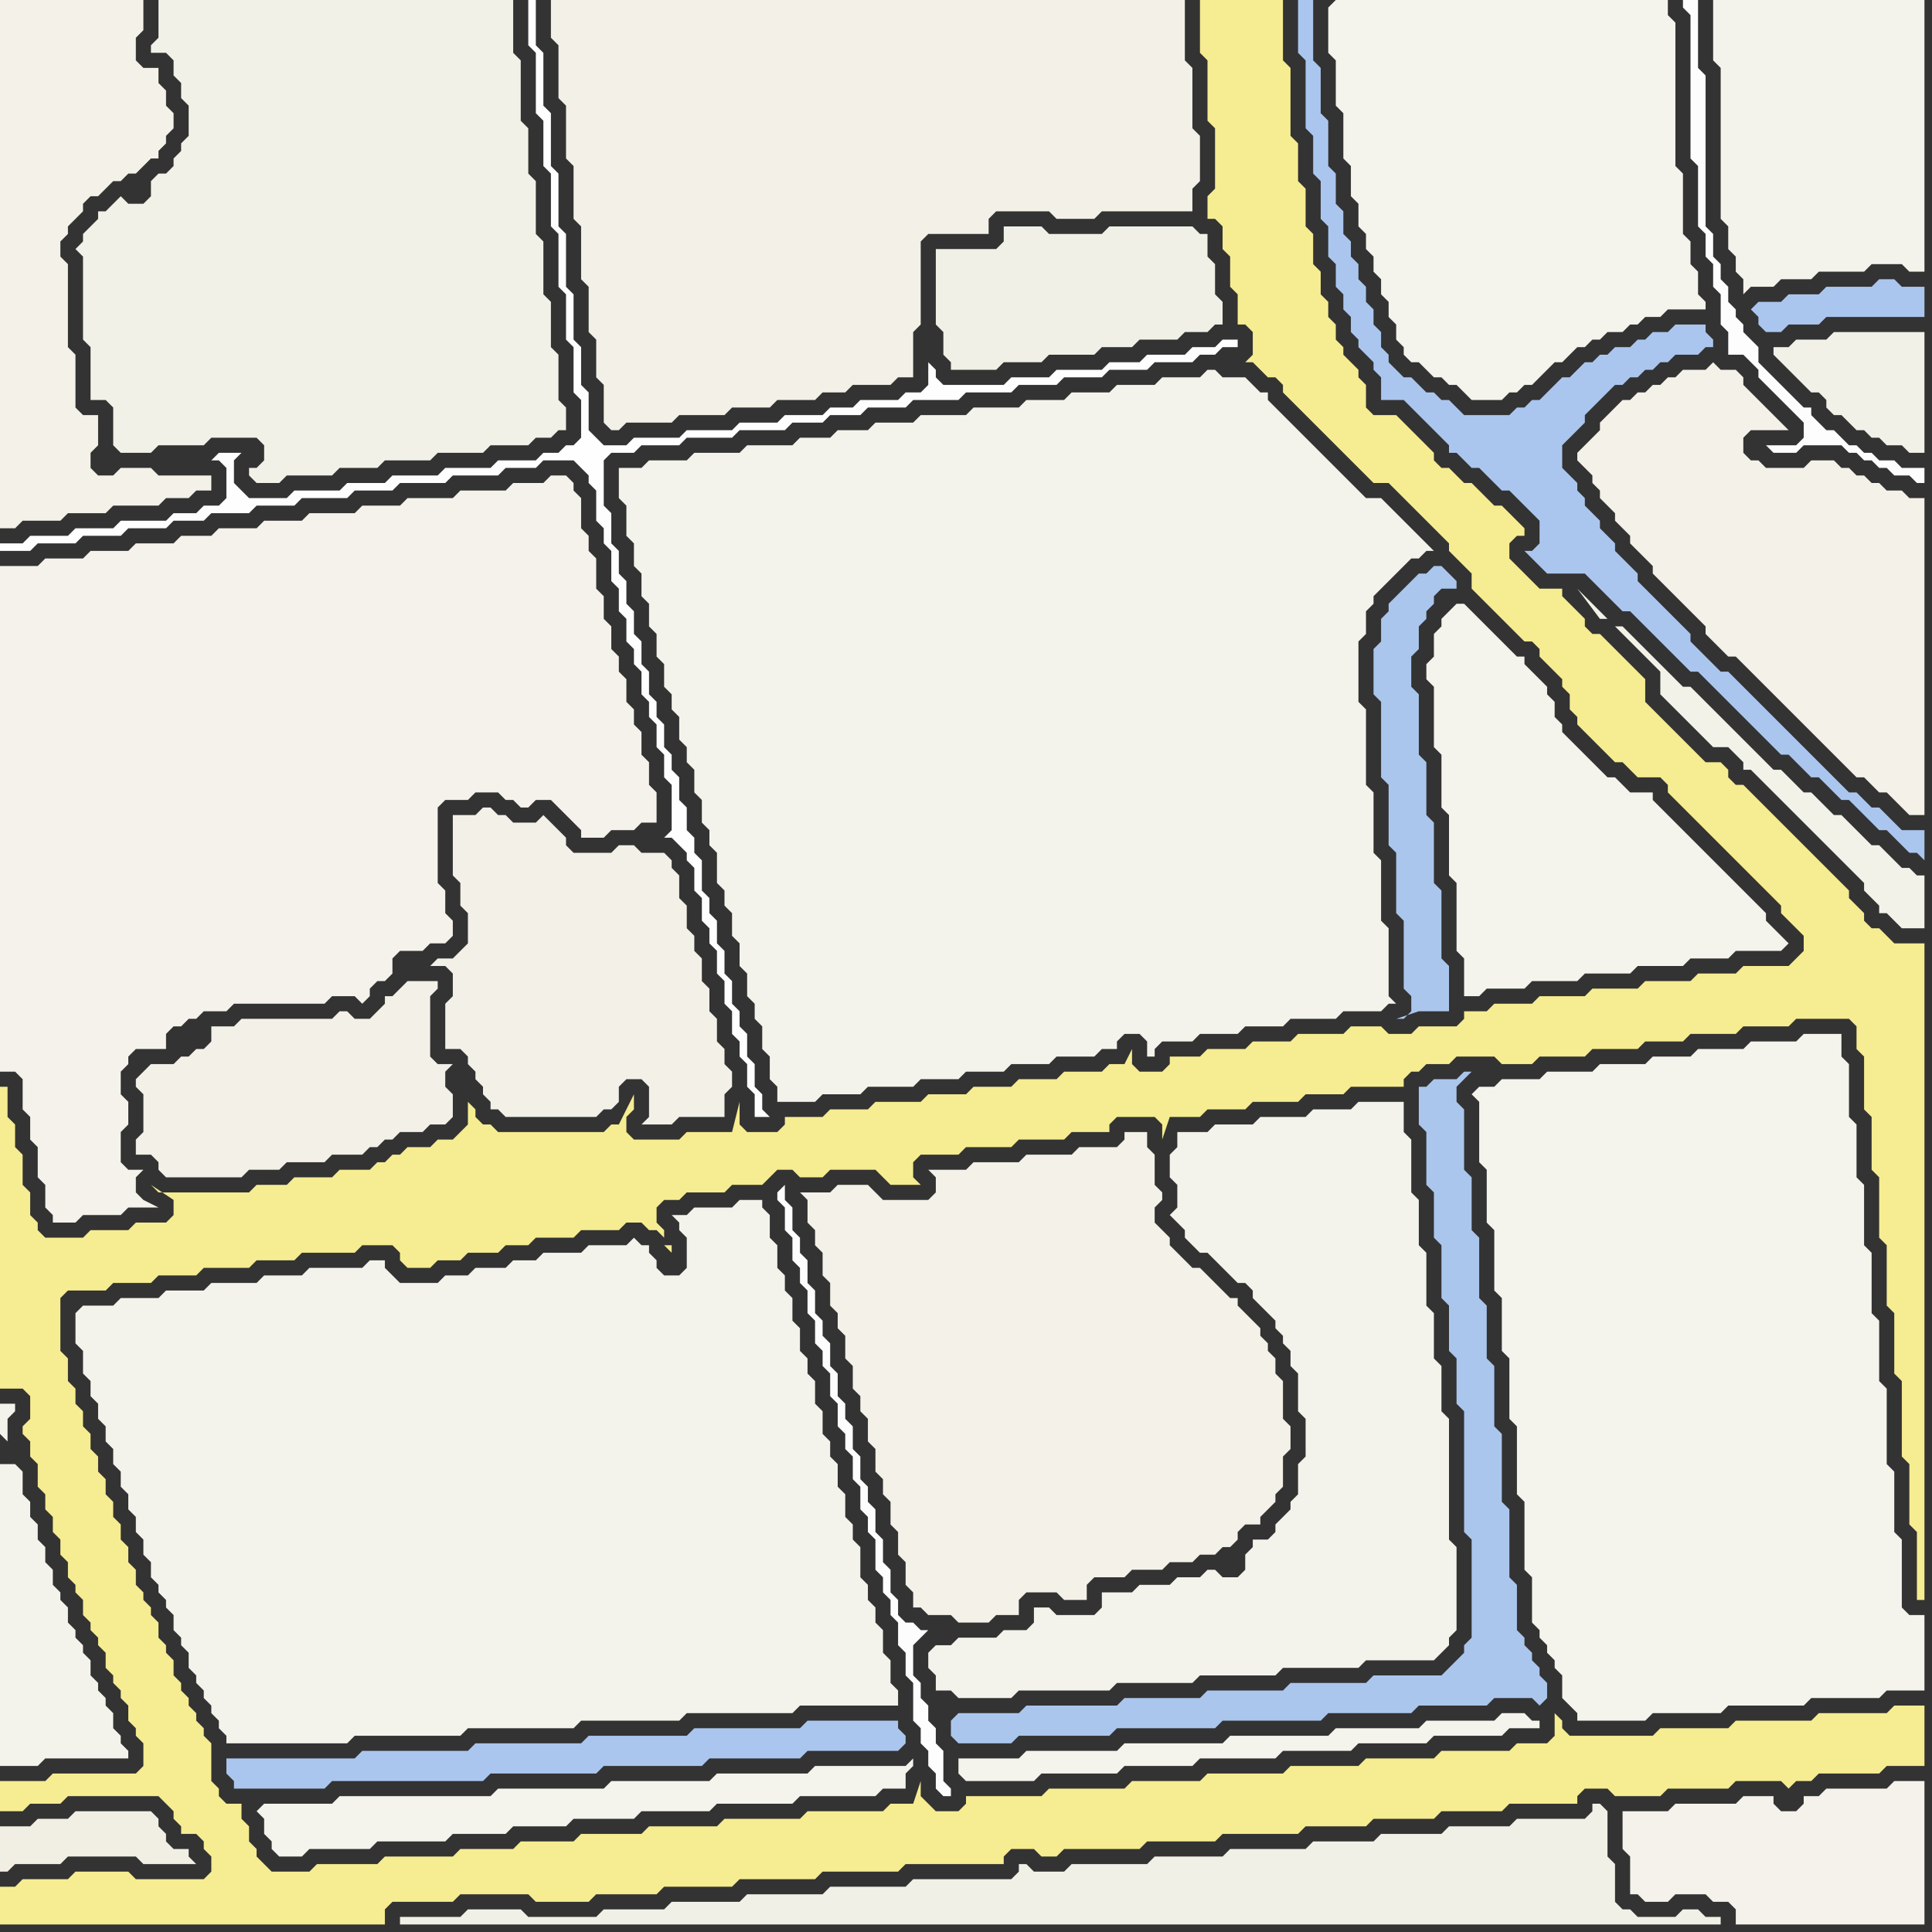 <svg width="256" height="256" xmlns="http://www.w3.org/2000/svg"><rect width="100%" height="100%" fill="#333333" stroke="none"/><script> 
var tempColor;
function hoverPath(evt){
obj = evt.target;
tempColor = obj.getAttribute("fill");
obj.setAttribute("fill","red");
//alert(tempColor);
//obj.setAttribute("stroke","red");}
function recoverPath(evt){
obj = evt.target;
obj.setAttribute("fill", tempColor);
//obj.setAttribute("stroke", tempColor);
}</script><path onmouseover="hoverPath(evt)" onmouseout="recoverPath(evt)" fill="rgb(254,254,254)" d="M  1,72l -1,0 0,1 4,0 1,-1 5,0 1,-1 5,0 1,-1 5,0 1,-1 4,0 1,-1 5,0 1,-1 5,0 1,-1 6,0 1,-1 5,0 1,-1 6,0 1,-1 6,0 1,-1 4,0 1,-1 4,0 1,1 1,1 0,1 1,1 0,4 1,1 0,2 1,1 0,4 1,1 0,3 1,1 0,3 1,1 0,2 1,1 0,3 1,1 0,2 1,1 0,3 1,1 0,3 1,1 0,6 -1,1 1,0 1,1 1,1 0,1 1,1 0,3 1,1 0,3 1,1 0,2 1,1 0,3 1,1 0,3 1,1 0,3 1,1 0,2 1,1 0,3 1,1 0,3 2,0 -1,-1 0,-2 -1,-1 0,-3 -1,-1 0,-3 -1,-1 0,-2 -1,-1 0,-3 -1,-1 0,-3 -1,-1 0,-3 -1,-1 0,-2 -1,-1 0,-4 -1,-1 0,-2 -1,-1 0,-3 -1,-1 0,-3 -1,-1 0,-2 -1,-1 0,-3 -1,-1 0,-2 -1,-1 0,-3 -1,-1 0,-3 -1,-1 0,-3 -1,-1 0,-3 -1,-1 0,-3 -1,-1 0,-4 -1,-1 0,-6 1,-1 3,0 1,-1 5,0 1,-1 6,0 1,-1 6,0 1,-1 4,0 1,-1 4,0 1,-1 5,0 1,-1 6,0 1,-1 6,0 1,-1 5,0 1,-1 5,0 1,-1 5,0 1,-1 5,0 1,-1 2,0 1,-1 2,0 0,-1 -2,0 -1,1 -3,0 -1,1 -5,0 -1,1 -4,0 -1,1 -6,0 -1,1 -5,0 -1,1 -8,0 -1,-1 0,-1 -1,-1 0,3 -1,1 -2,0 -1,1 -5,0 -1,1 -3,0 -1,1 -5,0 -1,1 -5,0 -1,1 -6,0 -1,1 -6,0 -1,1 -3,0 -1,-1 -1,-1 0,-5 -1,-1 0,-5 -1,-1 0,-6 -1,-1 0,-7 -1,-1 0,-7 -1,-1 0,-7 -1,-1 0,-7 -1,-1 0,-6 -1,0 0,6 1,1 0,8 1,1 0,6 1,1 0,7 1,1 0,7 1,1 0,6 1,1 0,6 1,1 0,5 -1,1 -1,0 -1,1 -2,0 -1,1 -5,0 -1,1 -6,0 -1,1 -6,0 -1,1 -5,0 -1,1 -6,0 -1,1 -5,0 -1,-1 -1,-1 0,-3 1,-1 -3,0 -1,1 1,0 1,1 0,4 -1,1 -2,0 -1,1 -3,0 -1,1 -6,0 -1,1 -5,0 -1,1 -5,0 -1,1Z"/>
<path onmouseover="hoverPath(evt)" onmouseout="recoverPath(evt)" fill="rgb(244,243,236)" d="M  34,240l 0,0 1,1 0,2 1,1 0,1 1,1 3,0 1,-1 8,0 1,-1 9,0 1,-1 7,0 1,-1 7,0 1,-1 8,0 1,-1 9,0 1,-1 10,0 1,-1 10,0 1,-1 3,0 0,-2 1,-1 0,-1 -1,1 -12,0 -1,1 -12,0 -1,1 -13,0 -1,1 -14,0 -1,1 -20,0 -1,1 -9,0 -1,1Z"/>
<path onmouseover="hoverPath(evt)" onmouseout="recoverPath(evt)" fill="rgb(244,243,235)" d="M  82,64l 0,2 1,1 0,4 1,1 0,3 1,1 0,3 1,1 0,3 1,1 0,3 1,1 0,3 1,1 0,2 1,1 0,3 1,1 0,2 1,1 0,3 1,1 0,3 1,1 0,2 1,1 0,4 1,1 0,2 1,1 0,3 1,1 0,3 1,1 0,3 1,1 0,2 1,1 0,3 1,1 0,3 1,1 0,2 5,0 1,-1 5,0 1,-1 6,0 1,-1 5,0 1,-1 5,0 1,-1 5,0 1,-1 5,0 1,-1 2,0 0,-1 1,-1 2,0 1,1 0,2 1,0 0,-1 1,-1 4,0 1,-1 5,0 1,-1 5,0 1,-1 6,0 1,-1 5,0 1,-1 1,0 -1,-1 0,-9 -1,-1 0,-8 -1,-1 0,-8 -1,-1 0,-10 -1,-1 0,-8 1,-1 0,-3 1,-1 0,-1 1,-1 1,-1 1,-1 1,-1 1,-1 1,0 1,-1 1,0 -1,-1 0,0 -1,-1 -1,-1 -1,-1 -1,-1 -1,-1 -1,-1 -2,0 -1,-1 -1,-1 -1,-1 -1,-1 -1,-1 -1,-1 -1,-1 -1,-1 -3,-3 -1,-1 -1,-1 0,-1 -1,0 -1,-1 -1,-1 -3,0 -1,-1 -1,0 -1,1 -5,0 -1,1 -5,0 -1,1 -5,0 -1,1 -5,0 -1,1 -6,0 -1,1 -6,0 -1,1 -5,0 -1,1 -4,0 -1,1 -4,0 -1,1 -6,0 -1,1 -6,0 -1,1 -5,0 -1,1 -3,0Z"/>
<path onmouseover="hoverPath(evt)" onmouseout="recoverPath(evt)" fill="rgb(241,240,231)" d="M  141,248l -4,0 -1,-1 -1,0 0,1 -1,1 -13,0 -1,1 -10,0 -1,1 -10,0 -1,1 -9,0 -1,1 -8,0 -1,1 -9,0 -1,-1 -7,0 -1,1 -8,0 0,1 175,0 0,-1 -2,0 -1,-1 -2,0 -1,1 -5,0 -1,-1 -1,0 -1,-1 0,-5 -1,-1 0,-6 -1,-1 -1,0 0,1 -1,1 -9,0 -1,1 -8,0 -1,1 -8,0 -1,1 -8,0 -1,1 -10,0 -1,1 -9,0 -1,1 -10,0 -1,1Z"/>
<path onmouseover="hoverPath(evt)" onmouseout="recoverPath(evt)" fill="rgb(244,243,236)" d="M  196,144l 0,0 -1,1 1,1 0,8 1,1 0,7 1,1 0,8 1,1 0,7 1,1 0,8 1,1 0,9 1,1 0,9 1,1 0,6 1,1 0,1 1,1 0,1 1,1 0,1 1,1 0,3 1,1 1,1 0,1 9,0 1,-1 9,0 1,-1 10,0 1,-1 9,0 1,-1 5,0 0,-10 -2,0 -1,-1 0,-9 -1,-1 0,-8 -1,-1 0,-10 -1,-1 0,-8 -1,-1 0,-8 -1,-1 0,-8 -1,-1 0,-7 -1,-1 0,-7 -1,-1 0,-3 -5,0 -1,1 -6,0 -1,1 -6,0 -1,1 -5,0 -1,1 -6,0 -1,1 -6,0 -1,1 -5,0 -1,1Z"/>
<path onmouseover="hoverPath(evt)" onmouseout="recoverPath(evt)" fill="rgb(244,243,236)" d="M  176,1l 0,6 1,1 0,6 1,1 0,6 1,1 0,4 1,1 0,3 1,1 0,2 1,1 0,2 1,1 0,2 1,1 0,2 1,1 0,2 1,1 0,1 1,1 1,0 1,1 1,1 1,0 1,1 1,0 1,1 1,1 4,0 1,-1 1,0 1,-1 1,0 1,-1 1,-1 1,-1 1,0 1,-1 1,-1 1,0 1,-1 1,0 1,-1 2,0 1,-1 1,0 1,-1 2,0 1,-1 5,0 0,-1 -1,-1 0,-3 -1,-1 0,-3 -1,-1 0,-8 -1,-1 0,-19 -1,-1 0,-2 -44,0 -1,1Z"/>
<path onmouseover="hoverPath(evt)" onmouseout="recoverPath(evt)" fill="rgb(244,243,236)" d="M  192,81l 0,0 -1,1 0,1 -1,1 0,3 -1,1 0,2 1,1 0,8 1,1 0,7 1,1 0,8 1,1 0,9 1,1 0,5 2,0 1,-1 5,0 1,-1 6,0 1,-1 6,0 1,-1 6,0 1,-1 5,0 1,-1 6,0 1,-1 -1,-1 0,0 -1,-1 -1,-1 0,-1 -1,-1 -1,-1 -2,-2 -1,-1 -1,-1 -1,-1 -2,-2 -1,-1 -1,-1 -1,-1 -1,-1 -1,-1 -1,-1 0,-1 -3,0 -1,-1 -1,-1 -1,0 -1,-1 -1,-1 -1,-1 -1,-1 -1,-1 -1,-1 0,-1 -1,-1 0,-2 -1,-1 0,-1 -1,-1 -2,-2 0,-1 -1,0 -1,-1 -1,-1 -1,-1 -1,-1 -1,-1 -1,-1 -1,-1 -1,0 -1,1Z"/>
<path onmouseover="hoverPath(evt)" onmouseout="recoverPath(evt)" fill="rgb(171,198,238)" d="M  203,73l -1,0 1,1 0,0 1,1 1,1 5,0 1,1 2,2 1,1 1,1 1,0 1,1 1,1 1,1 1,1 1,1 1,1 1,1 1,1 1,0 1,1 1,1 1,1 1,1 1,1 1,1 1,1 1,1 1,1 1,1 1,1 1,0 1,1 1,1 1,1 1,0 1,1 1,1 1,1 1,0 1,1 1,1 1,1 1,1 1,0 1,1 1,1 1,1 1,0 1,1 0,-4 -3,0 -1,-1 -1,-1 -1,-1 -1,0 -1,-1 -1,-1 -1,0 -1,-1 -1,-1 -1,-1 -2,-2 -1,-1 -1,-1 -1,-1 -1,-1 -1,-1 -1,-1 -1,-1 -1,-1 -1,-1 -1,-1 -1,-1 -1,0 -2,-2 -1,-1 -1,-1 0,-1 -1,-1 -1,-1 -1,-1 -1,-1 -1,-1 -1,-1 -1,-1 0,-1 -1,-1 -1,-1 -1,-1 0,-1 -1,-1 -1,-1 0,-1 -1,-1 -1,-1 0,-1 -1,-1 0,-1 -1,-1 -1,-1 0,-3 1,-1 1,-1 1,-1 0,-1 1,-1 1,-1 1,-1 1,-1 1,0 1,-1 1,0 1,-1 1,0 1,-1 1,0 1,-1 3,0 1,-1 1,0 0,-1 -1,-1 0,-1 -4,0 -1,1 -2,0 -1,1 -1,0 -1,1 -2,0 -1,1 -1,0 -1,1 -1,0 -1,1 -1,1 -1,0 -2,2 -1,1 -1,0 -1,1 -1,0 -1,1 -6,0 -1,-1 -1,-1 -1,0 -1,-1 -1,0 -1,-1 -1,-1 -1,0 -1,-1 -1,-1 0,-1 -1,-1 0,-2 -1,-1 0,-2 -1,-1 0,-2 -1,-1 0,-2 -1,-1 0,-2 -1,-1 0,-3 -1,-1 0,-4 -1,-1 0,-6 -1,-1 0,-6 -1,-1 0,-8 -2,0 0,7 1,1 0,9 1,1 0,5 1,1 0,5 1,1 0,4 1,1 0,3 1,1 0,2 1,1 0,2 1,1 0,1 1,1 1,1 0,1 1,1 0,3 3,0 2,2 1,1 1,1 1,1 1,1 0,1 1,0 1,1 1,1 1,0 1,1 1,1 1,1 1,0 1,1 1,1 1,1 1,1 0,3 -1,1Z"/>
<path onmouseover="hoverPath(evt)" onmouseout="recoverPath(evt)" fill="rgb(244,243,235)" d="M  228,0l -1,0 0,8 1,1 0,20 1,1 0,3 1,1 0,2 1,1 0,2 1,-1 3,0 1,-1 4,0 1,-1 6,0 1,-1 4,0 1,1 2,0 0,-36Z"/>
<path onmouseover="hoverPath(evt)" onmouseout="recoverPath(evt)" fill="rgb(171,198,238)" d="M  233,40l 0,0 -1,1 1,1 0,1 1,1 2,0 1,-1 4,0 1,-1 13,0 0,-4 -3,0 -1,-1 -2,0 -1,1 -6,0 -1,1 -4,0 -1,1Z"/>
<path onmouseover="hoverPath(evt)" onmouseout="recoverPath(evt)" fill="rgb(243,241,232)" d="M  0,2l 0,68 2,0 1,-1 5,0 1,-1 5,0 1,-1 6,0 1,-1 3,0 1,-1 2,0 0,-2 -7,0 -1,-1 -4,0 -1,1 -2,0 -1,-1 0,-2 1,-1 0,-4 -2,0 -1,-1 0,-7 -1,-1 0,-11 -1,-1 0,-2 1,-1 0,-1 1,-1 1,-1 0,-1 1,-1 1,0 1,-1 1,-1 1,0 1,-1 1,0 1,-1 1,-1 1,0 0,-1 1,-1 0,-1 1,-1 0,-2 -1,-1 0,-2 -1,-1 0,-2 -2,0 -1,-1 0,-3 1,-1 0,-4 -19,0Z"/>
<path onmouseover="hoverPath(evt)" onmouseout="recoverPath(evt)" fill="rgb(171,198,238)" d="M  31,233l -1,0 0,2 1,1 0,1 12,0 1,-1 20,0 1,-1 14,0 1,-1 13,0 1,-1 12,0 1,-1 12,0 1,-1 0,-1 -1,-1 0,-1 -12,0 -1,1 -14,0 -1,1 -13,0 -1,1 -14,0 -1,1 -14,0 -1,1Z"/>
<path onmouseover="hoverPath(evt)" onmouseout="recoverPath(evt)" fill="rgb(244,243,236)" d="M  128,233l -1,0 0,2 1,1 9,0 1,-1 10,0 1,-1 9,0 1,-1 10,0 1,-1 9,0 1,-1 9,0 1,-1 9,0 1,-1 4,0 0,-1 -1,0 -1,-1 -3,0 -1,1 -9,0 -1,1 -11,0 -1,1 -13,0 -1,1 -13,0 -1,1 -12,0 -1,1Z"/>
<path onmouseover="hoverPath(evt)" onmouseout="recoverPath(evt)" fill="rgb(241,240,230)" d="M  124,35l 0,8 1,1 0,3 1,1 0,1 6,0 1,-1 5,0 1,-1 6,0 1,-1 4,0 1,-1 5,0 1,-1 3,0 1,-1 1,0 0,-3 -1,-1 0,-4 -1,-1 0,-3 -1,0 -1,-1 -11,0 -1,1 -7,0 -1,-1 -5,0 0,2 -1,1 -8,0Z"/>
<path onmouseover="hoverPath(evt)" onmouseout="recoverPath(evt)" fill="rgb(243,242,233)" d="M  214,83l 0,0 1,1 1,1 1,1 1,1 1,1 1,1 0,3 1,1 1,1 1,1 1,1 1,1 1,1 1,1 2,0 1,1 1,1 0,1 1,0 1,1 1,1 1,1 2,2 1,1 1,1 1,1 1,1 1,1 1,1 1,1 1,1 1,1 1,1 0,1 1,1 1,1 0,1 1,0 1,1 1,1 3,0 0,-7 -1,0 -1,-1 -1,0 -1,-1 -1,-1 -1,-1 -1,0 -1,-1 -1,-1 -1,-1 -1,-1 -1,0 -1,-1 -1,-1 -1,-1 -1,0 -1,-1 -1,-1 -1,-1 -1,0 -1,-1 -1,-1 -1,-1 -1,-1 -1,-1 -1,-1 -1,-1 -1,-1 -1,-1 -1,-1 -1,-1 -1,0 -1,-1 -1,-1 -1,-1 -1,-1 -1,-1 -1,-1 -1,-1 -1,-1 -1,0 -1,-1 -1,-1 -1,-1 -1,-1 -1,-1 3,4 1,0 1,1Z"/>
<path onmouseover="hoverPath(evt)" onmouseout="recoverPath(evt)" fill="rgb(253,253,253)" d="M  234,59l 0,0 1,1 3,0 1,-1 5,0 1,1 1,0 1,1 1,0 1,1 1,0 1,1 2,0 1,1 1,0 0,-2 -3,0 -1,-1 -2,0 -1,-1 -1,0 -1,-1 -1,0 -1,-1 -1,-1 -1,0 -1,-1 -1,-1 0,-1 -1,0 -1,-1 -1,-1 -1,-1 -1,-1 -1,-1 -1,-1 0,-2 -1,-1 -1,-1 0,-1 -1,-1 0,-1 -1,-1 0,-2 -1,-1 0,-2 -1,-1 0,-3 -1,-1 0,-20 -1,-1 0,-9 -2,0 0,1 1,1 0,19 1,1 0,8 1,1 0,3 1,1 0,3 1,1 0,4 1,1 0,3 2,0 1,1 1,1 0,1 1,1 1,1 1,1 1,1 1,1 1,1 0,2 -1,1Z"/>
<path onmouseover="hoverPath(evt)" onmouseout="recoverPath(evt)" fill="rgb(243,241,232)" d="M  117,159l -1,-1 -1,-1 -4,0 -1,1 -4,0 1,1 0,3 1,1 0,2 1,1 0,3 1,1 0,3 1,1 0,2 1,1 0,3 1,1 0,3 1,1 0,2 1,1 0,3 1,1 0,3 1,1 0,2 1,1 0,3 1,1 0,3 1,1 0,3 1,1 0,2 1,0 1,1 3,0 1,1 4,0 1,-1 3,0 0,-2 1,-1 4,0 1,1 3,0 0,-2 1,-1 4,0 1,-1 4,0 1,-1 3,0 1,-1 2,0 1,-1 1,0 1,-1 0,-1 1,-1 2,0 0,-1 1,-1 1,-1 0,-1 1,-1 0,-4 1,-1 0,-3 -1,-1 0,-5 -1,-1 0,-2 -1,-1 0,-1 -1,-1 0,-1 -1,-1 -1,-1 -1,-1 0,-1 -1,0 -1,-1 -1,-1 -1,-1 -1,-1 -1,0 -1,-1 -1,-1 -1,-1 0,-1 -1,-1 -1,-1 0,-2 1,-1 0,-1 -1,-1 0,-4 -1,-1 0,-2 -3,0 0,1 -1,1 -5,0 -1,1 -6,0 -1,1 -6,0 -1,1 -5,0 1,1 0,2 -1,1Z"/>
<path onmouseover="hoverPath(evt)" onmouseout="recoverPath(evt)" fill="rgb(244,243,235)" d="M  123,220l 0,1 1,1 0,2 2,0 1,1 7,0 1,-1 12,0 1,-1 10,0 1,-1 10,0 1,-1 10,0 1,-1 9,0 1,-1 1,-1 0,-1 1,-1 0,-11 -1,-1 0,-16 -1,-1 0,-6 -1,-1 0,-6 -1,-1 0,-7 -1,-1 0,-6 -1,-1 0,-7 -1,-1 0,-4 -6,0 -1,1 -5,0 -1,1 -6,0 -1,1 -5,0 -1,1 -4,0 0,2 -1,1 0,3 1,1 0,3 -1,1 1,1 1,1 0,1 1,1 1,1 1,0 1,1 1,1 1,1 1,1 1,0 1,1 0,1 1,1 1,1 1,1 0,1 1,1 0,1 1,1 0,2 1,1 0,5 1,1 0,5 -1,1 0,4 -1,1 0,1 -1,1 -1,1 0,1 -1,1 -2,0 0,1 -1,1 0,2 -1,1 -2,0 -1,-1 -1,0 -1,1 -3,0 -1,1 -4,0 -1,1 -4,0 0,2 -1,1 -5,0 -1,-1 -2,0 0,2 -1,1 -3,0 -1,1 -5,0 -1,1 -2,0 -1,1Z"/>
<path onmouseover="hoverPath(evt)" onmouseout="recoverPath(evt)" fill="rgb(171,198,237)" d="M  126,228l 0,2 1,1 7,0 1,-1 12,0 1,-1 13,0 1,-1 13,0 1,-1 11,0 1,-1 9,0 1,-1 5,0 1,1 1,-1 0,-2 -1,-1 0,-1 -1,-1 0,-1 -1,-1 0,-1 -1,-1 0,-6 -1,-1 0,-9 -1,-1 0,-9 -1,-1 0,-8 -1,-1 0,-7 -1,-1 0,-8 -1,-1 0,-7 -1,-1 0,-8 -1,-1 0,-2 1,-1 1,-1 -1,0 -1,1 -3,0 -1,1 -1,0 0,5 1,1 0,7 1,1 0,6 1,1 0,7 1,1 0,6 1,1 0,6 1,1 0,16 1,1 0,13 -1,1 0,1 -1,1 -1,1 -1,1 -9,0 -1,1 -10,0 -1,1 -10,0 -1,1 -10,0 -1,1 -12,0 -1,1 -8,0 -1,1 -1,-1 1,1Z"/>
<path onmouseover="hoverPath(evt)" onmouseout="recoverPath(evt)" fill="rgb(244,242,234)" d="M  0,77l 0,65 2,0 1,1 0,4 1,1 0,3 1,1 0,4 1,1 0,3 1,1 0,1 3,0 1,-1 5,0 1,-1 4,0 -2,-1 0,0 -1,-1 0,-2 1,-1 -2,0 -1,-1 0,-4 1,-1 0,-3 -1,-1 0,-3 1,-1 0,-1 1,-1 4,0 0,-2 1,-1 1,0 1,-1 1,0 1,-1 3,0 1,-1 12,0 1,-1 3,0 1,1 1,-1 0,-1 1,-1 1,0 1,-1 0,-2 1,-1 3,0 1,-1 2,0 1,-1 0,-2 -1,-1 0,-3 -1,-1 0,-10 1,-1 3,0 1,-1 3,0 1,1 1,0 1,1 1,0 1,-1 2,0 1,1 1,1 1,1 1,1 0,1 3,0 1,-1 3,0 1,-1 2,0 0,-4 -1,-1 0,-3 -1,-1 0,-3 -1,-1 0,-2 -1,-1 0,-3 -1,-1 0,-2 -1,-1 0,-3 -1,-1 0,-3 -1,-1 0,-4 -1,-1 0,-2 -1,-1 0,-4 -1,-1 0,-1 -1,-1 -2,0 -1,1 -4,0 -1,1 -6,0 -1,1 -6,0 -1,1 -5,0 -1,1 -6,0 -1,1 -5,0 -1,1 -5,0 -1,1 -4,0 -1,1 -5,0 -1,1 -5,0 -1,1 -5,0 -1,1 -5,0Z"/>
<path onmouseover="hoverPath(evt)" onmouseout="recoverPath(evt)" fill="rgb(242,241,232)" d="M  17,27l 0,0 -1,-1 -1,1 -1,1 -1,0 0,1 -1,1 -1,1 0,1 -1,1 1,1 0,11 1,1 0,7 2,0 1,1 0,5 1,1 4,0 1,-1 6,0 1,-1 6,0 1,1 0,2 -1,1 -1,0 0,1 1,1 3,0 1,-1 6,0 1,-1 5,0 1,-1 6,0 1,-1 6,0 1,-1 5,0 1,-1 2,0 1,-1 1,0 0,-3 -1,-1 0,-6 -1,-1 0,-6 -1,-1 0,-7 -1,-1 0,-7 -1,-1 0,-6 -1,-1 0,-8 -1,-1 0,-7 -47,0 0,5 -1,1 0,1 2,0 1,1 0,2 1,1 0,2 1,1 0,4 -1,1 0,1 -1,1 0,1 -1,1 -1,0 -1,1 0,2 -1,1Z"/>
<path onmouseover="hoverPath(evt)" onmouseout="recoverPath(evt)" fill="rgb(171,198,237)" d="M  187,77l 0,0 -1,1 -1,1 -1,1 0,1 -1,1 0,3 -1,1 0,6 1,1 0,10 1,1 0,8 1,1 0,8 1,1 0,9 1,1 0,2 -1,1 -1,0 3,-1 4,0 0,-6 -1,-1 0,-9 -1,-1 0,-8 -1,-1 0,-7 -1,-1 0,-8 -1,-1 0,-4 1,-1 0,-3 1,-1 0,-1 1,-1 0,-1 1,-1 2,0 0,-1 -1,-1 0,0 -1,-1 -1,0 -1,1 -1,0 -1,1Z"/>
<path onmouseover="hoverPath(evt)" onmouseout="recoverPath(evt)" fill="rgb(246,236,145)" d="M  0,254l 0,1 51,0 0,-2 1,-1 8,0 1,-1 9,0 1,1 7,0 1,-1 8,0 1,-1 9,0 1,-1 10,0 1,-1 10,0 1,-1 13,0 0,-1 1,-1 3,0 1,1 2,0 1,-1 10,0 1,-1 9,0 1,-1 10,0 1,-1 8,0 1,-1 8,0 1,-1 8,0 1,-1 9,0 0,-1 1,-1 3,0 1,1 6,0 1,-1 8,0 1,-1 6,0 1,1 1,-1 2,0 1,-1 8,0 1,-1 5,0 0,-8 -4,0 -1,1 -9,0 -1,1 -10,0 -1,1 -9,0 -1,1 -11,0 -1,-1 0,-1 -1,-1 0,3 -1,1 -4,0 -1,1 -9,0 -1,1 -9,0 -1,1 -9,0 -1,1 -10,0 -1,1 -9,0 -1,1 -10,0 -1,1 -10,0 0,1 -1,1 -3,0 -1,-1 -1,-1 0,-2 -1,3 -3,0 -1,1 -10,0 -1,1 -10,0 -1,1 -9,0 -1,1 -8,0 -1,1 -7,0 -1,1 -7,0 -1,1 -9,0 -1,1 -8,0 -1,1 -5,0 -2,-2 0,-1 -1,-1 0,-2 -1,-1 0,-2 -2,0 -1,-1 0,-1 -1,-1 0,-5 -1,-1 0,-1 -1,-1 0,-1 -1,-1 0,-1 -1,-1 0,-1 -1,-1 0,-2 -1,-1 0,-1 -1,-1 0,-2 -1,-1 0,-1 -1,-1 0,-1 -1,-1 0,-2 -1,-1 0,-2 -1,-1 0,-2 -1,-1 0,-2 -1,-1 0,-2 -1,-1 0,-2 -1,-1 0,-2 -1,-1 0,-2 -1,-1 0,-2 -1,-1 0,-3 -1,-1 0,-7 1,-1 5,0 1,-1 5,0 1,-1 5,0 1,-1 6,0 1,-1 5,0 1,-1 7,0 1,-1 4,0 1,1 0,1 1,1 3,0 1,-1 3,0 1,-1 4,0 1,-1 3,0 1,-1 5,0 1,-1 5,0 1,-1 2,0 1,1 1,0 1,1 0,-1 -1,-1 0,-2 1,-1 2,0 1,-1 5,0 1,-1 4,0 2,-2 2,0 1,1 3,0 1,-1 6,0 1,1 1,1 4,0 -1,-1 0,-2 1,-1 5,0 1,-1 6,0 1,-1 6,0 1,-1 5,0 0,-1 1,-1 5,0 1,1 0,2 1,-3 4,0 1,-1 5,0 1,-1 6,0 1,-1 5,0 1,-1 7,0 0,-1 1,-1 1,0 1,-1 3,0 1,-1 5,0 1,1 4,0 1,-1 6,0 1,-1 6,0 1,-1 5,0 1,-1 6,0 1,-1 6,0 1,-1 7,0 1,1 0,3 1,1 0,7 1,1 0,7 1,1 0,8 1,1 0,8 1,1 0,8 1,1 0,10 1,1 0,8 1,1 0,9 1,0 0,-87 -4,0 -1,-1 -1,-1 -1,0 -1,-1 0,-1 -1,-1 -1,-1 0,-1 -1,-1 -1,-1 -1,-1 -1,-1 -1,-1 -1,-1 -1,-1 -1,-1 -1,-1 -1,-1 -1,-1 -1,-1 -1,-1 -1,-1 -1,0 -1,-1 0,-1 -1,-1 -2,0 -1,-1 -1,-1 -1,-1 -1,-1 -1,-1 -1,-1 -1,-1 -1,-1 0,-3 -1,-1 -1,-1 -1,-1 -1,-1 -1,-1 -1,-1 -1,0 -1,-1 0,-1 -1,-1 -1,-1 -1,-1 0,-1 -3,0 -1,-1 -1,-1 -1,-1 -1,-1 0,-2 1,-1 1,0 0,-1 -1,-1 0,0 -1,-1 -1,-1 -1,0 -1,-1 -1,-1 -1,-1 -1,0 -1,-1 -1,-1 -1,0 -1,-1 0,-1 -1,-1 -1,-1 -1,-1 -1,-1 -1,-1 -3,0 -1,-1 0,-3 -1,-1 0,-1 -1,-1 -1,-1 0,-1 -1,-1 0,-2 -1,-1 0,-2 -1,-1 0,-3 -1,-1 0,-4 -1,-1 0,-5 -1,-1 0,-5 -1,-1 0,-9 -1,-1 0,-8 -11,0 0,7 1,1 0,8 1,1 0,8 -1,1 0,3 1,0 1,1 0,3 1,1 0,4 1,1 0,4 1,0 1,1 0,3 -1,1 1,0 1,1 1,1 1,0 1,1 0,1 1,1 1,1 5,5 1,1 4,4 2,0 1,1 1,1 1,1 1,1 1,1 1,1 1,1 1,1 0,1 1,1 1,1 1,1 0,2 1,1 1,1 1,1 1,1 1,1 1,1 1,1 1,0 1,1 0,1 1,1 1,1 1,1 0,1 1,1 0,2 1,1 0,1 1,1 1,1 1,1 1,1 1,1 1,0 1,1 1,1 3,0 1,1 0,1 1,1 1,1 1,1 1,1 1,1 1,1 1,1 1,1 1,1 1,1 1,1 1,1 1,1 1,1 1,1 0,1 1,1 1,1 1,1 0,2 -1,1 -1,1 -6,0 -1,1 -5,0 -1,1 -6,0 -1,1 -6,0 -1,1 -6,0 -1,1 -5,0 -1,1 -3,0 0,1 -1,1 -5,0 -1,1 -3,0 -1,-1 -4,0 -1,1 -6,0 -1,1 -5,0 -1,1 -5,0 -1,1 -4,0 0,1 -1,1 -3,0 -1,-1 0,-2 -1,2 -2,0 -1,1 -5,0 -1,1 -5,0 -1,1 -5,0 -1,1 -5,0 -1,1 -6,0 -1,1 -5,0 -1,1 -5,0 0,1 -1,1 -4,0 -1,-1 0,-3 -1,4 -6,0 -1,1 -6,0 -1,-1 0,-2 1,-1 0,-2 -2,4 -1,0 -1,1 -14,0 -1,-1 -1,0 -1,-1 0,-1 -1,-1 0,3 -1,1 -1,1 -2,0 -1,1 -3,0 -1,1 -1,0 -1,1 -1,0 -1,1 -4,0 -1,1 -5,0 -1,1 -4,0 -1,1 -12,0 -1,-1 3,2 0,2 -1,1 -4,0 -1,1 -5,0 -1,1 -5,0 -1,-1 0,-1 -1,-1 0,-3 -1,-1 0,-4 -1,-1 0,-3 -1,-1 0,-4 -1,0 0,40 3,0 1,1 0,3 -1,1 0,1 1,1 0,2 1,1 0,3 1,1 0,2 1,1 0,2 1,1 0,2 1,1 0,2 1,1 0,1 1,1 0,2 1,1 0,1 1,1 0,1 1,1 0,2 1,1 0,1 1,1 0,1 1,1 0,2 1,1 0,1 1,1 0,3 -1,1 -11,0 -1,1 -6,0 0,4 3,0 1,-1 4,0 1,-1 12,0 1,1 1,1 0,1 1,1 0,1 2,0 1,1 0,1 1,1 0,2 -1,1 -9,0 -1,-1 -7,0 -1,1 -6,0 -1,1 -2,0 0,4 88,-89 1,1 0,-1 -1,0 -88,89Z"/>
<path onmouseover="hoverPath(evt)" onmouseout="recoverPath(evt)" fill="rgb(244,243,235)" d="M  10,174l 0,4 1,1 0,3 1,1 0,2 1,1 0,2 1,1 0,2 1,1 0,2 1,1 0,2 1,1 0,2 1,1 0,2 1,1 0,2 1,1 0,2 1,1 0,1 1,1 0,1 1,1 0,2 1,1 0,1 1,1 0,2 1,1 0,1 1,1 0,1 1,1 0,1 1,1 0,1 1,1 0,1 16,0 1,-1 14,0 1,-1 14,0 1,-1 13,0 1,-1 14,0 1,-1 13,0 0,-2 -1,-1 0,-3 -1,-1 0,-3 -1,-1 0,-2 -1,-1 0,-2 -1,-1 0,-4 -1,-1 0,-2 -1,-1 0,-3 -1,-1 0,-3 -1,-1 0,-2 -1,-1 0,-3 -1,-1 0,-3 -1,-1 0,-2 -1,-1 0,-3 -1,-1 0,-3 -1,-1 0,-2 -1,-1 0,-3 -1,-1 0,-3 -1,-1 0,-1 -3,0 -1,1 -5,0 -1,1 -2,0 1,1 0,1 1,1 0,4 -1,1 -2,0 -1,-1 0,-1 -1,-1 0,-1 -1,0 -1,-1 -1,1 -5,0 -1,1 -5,0 -1,1 -3,0 -1,1 -4,0 -1,1 -3,0 -1,1 -5,0 -1,-1 -1,-1 0,-1 -2,0 -1,1 -7,0 -1,1 -5,0 -1,1 -6,0 -1,1 -5,0 -1,1 -5,0 -1,1 -4,0 -1,1Z"/>
<path onmouseover="hoverPath(evt)" onmouseout="recoverPath(evt)" fill="rgb(242,240,231)" d="M  62,108l -2,0 0,8 1,1 0,3 1,1 0,4 -2,2 -2,0 -1,1 2,0 1,1 0,3 -1,1 0,6 2,0 1,1 0,1 1,1 0,1 1,1 0,1 1,1 0,1 1,0 1,1 12,0 1,-1 1,0 1,-1 0,-2 1,-1 2,0 1,1 0,4 -1,1 4,0 1,-1 6,0 0,-3 1,-1 0,-2 -1,-1 0,-2 -1,-1 0,-3 -1,-1 0,-3 -1,-1 0,-3 -1,-1 0,-2 -1,-1 0,-3 -1,-1 0,-3 -1,-1 0,-1 -1,-1 -3,0 -1,-1 -2,0 -1,1 -5,0 -1,-1 0,-1 -1,-1 -1,-1 -1,-1 -1,1 -3,0 -1,-1 -1,0 -1,-1 -1,0 -1,1Z"/>
<path onmouseover="hoverPath(evt)" onmouseout="recoverPath(evt)" fill="rgb(253,253,253)" d="M  104,158l 0,-1 -1,1 0,1 1,1 0,3 1,1 0,3 1,1 0,2 1,1 0,3 1,1 0,3 1,1 0,2 1,1 0,3 1,1 0,3 1,1 0,2 1,1 0,3 1,1 0,3 1,1 0,2 1,1 0,4 1,1 0,2 1,1 0,2 1,1 0,3 1,1 0,3 1,1 0,5 1,1 0,2 1,1 0,2 1,1 0,2 1,1 1,0 0,-1 -1,-1 0,-4 -1,-1 0,-2 -1,-1 0,-2 -1,-1 0,-2 -1,-1 0,-4 1,-1 1,-1 -1,0 -1,-1 -1,0 -1,-1 0,-2 -1,-1 0,-3 -1,-1 0,-3 -1,-1 0,-3 -1,-1 0,-2 -1,-1 0,-3 -1,-1 0,-3 -1,-1 0,-2 -1,-1 0,-3 -1,-1 0,-3 -1,-1 0,-2 -1,-1 0,-3 -1,-1 0,-3 -1,-1 0,-2 -1,-1 0,-3 -1,-1Z"/>
<path onmouseover="hoverPath(evt)" onmouseout="recoverPath(evt)" fill="rgb(243,241,232)" d="M  214,54l -1,1 -1,1 0,1 -1,1 -1,1 -1,1 0,1 1,1 1,1 0,1 1,1 0,1 1,1 1,1 0,1 1,1 1,1 0,1 1,1 1,1 1,1 0,1 1,1 1,1 2,2 1,1 1,1 1,1 0,1 1,1 1,1 1,1 1,0 1,1 1,1 1,1 1,1 1,1 1,1 1,1 1,1 1,1 1,1 1,1 1,1 1,1 1,1 1,1 1,1 1,0 1,1 1,1 1,0 1,1 1,1 1,1 2,0 0,-42 -2,0 -1,-1 -2,0 -1,-1 -1,0 -1,-1 -1,0 -1,-1 -1,0 -1,-1 -3,0 -1,1 -5,0 -1,-1 -1,0 -1,-1 0,-2 1,-1 5,0 -1,-1 -1,-1 -1,-1 -1,-1 -1,-1 -1,-1 0,-1 -1,-1 -2,0 -1,-1 -1,1 -3,0 -1,1 -1,0 -1,1 -1,0 -1,1 -1,0 -1,1 -1,0 -1,1Z"/>
<path onmouseover="hoverPath(evt)" onmouseout="recoverPath(evt)" fill="rgb(242,241,232)" d="M  237,46l -2,0 0,1 1,1 2,2 1,1 1,1 1,0 1,1 0,1 1,1 1,0 1,1 1,1 1,0 1,1 1,0 1,1 2,0 1,1 2,0 0,-16 -12,0 -1,1 -4,0 -1,1Z"/>
<path onmouseover="hoverPath(evt)" onmouseout="recoverPath(evt)" fill="rgb(244,242,234)" d="M  241,238l -2,0 0,1 -1,1 -2,0 -1,-1 0,-1 -4,0 -1,1 -8,0 -1,1 -6,0 0,5 1,1 0,5 1,0 1,1 3,0 1,-1 4,0 1,1 2,0 1,1 0,2 25,0 0,-19 -4,0 -1,1 -8,0 -1,1Z"/>
<path onmouseover="hoverPath(evt)" onmouseout="recoverPath(evt)" fill="rgb(244,243,235)" d="M  1,191l 0,-3 1,-1 0,-1 -2,0 0,4 1,1 1,3 -2,0 0,40 5,0 1,-1 11,0 0,-1 -1,-1 0,-1 -1,-1 0,-2 -1,-1 0,-1 -1,-1 0,-1 -1,-1 0,-2 -1,-1 0,-1 -1,-1 0,-1 -1,-1 0,-2 -1,-1 0,-1 -1,-1 0,-2 -1,-1 0,-2 -1,-1 0,-2 -1,-1 0,-2 -1,-1 0,-3 -1,-1 -1,-3Z"/>
<path onmouseover="hoverPath(evt)" onmouseout="recoverPath(evt)" fill="rgb(241,239,228)" d="M  4,247l 4,0 1,-1 9,0 1,1 7,0 -1,-1 0,-1 -2,0 -1,-1 0,-1 -1,-1 0,-1 -1,-1 -10,0 -1,1 -4,0 -1,1 -4,0 0,6 1,0 1,-1Z"/>
<path onmouseover="hoverPath(evt)" onmouseout="recoverPath(evt)" fill="rgb(242,240,231)" d="M  19,142l 0,0 -1,1 0,1 1,1 0,5 -1,1 0,2 2,0 1,1 0,1 1,1 10,0 1,-1 4,0 1,-1 5,0 1,-1 4,0 1,-1 1,0 1,-1 1,0 1,-1 3,0 1,-1 2,0 1,-1 0,-3 -1,-1 0,-2 1,-1 -2,0 -1,-1 0,-8 1,-1 0,-1 -4,0 -1,1 0,0 -1,1 -1,0 0,1 -1,1 -1,1 -2,0 -1,-1 -1,0 -1,1 -12,0 -1,1 -3,0 0,2 -1,1 -1,0 -1,1 -1,0 -1,1 -3,0 -1,1Z"/>
<path onmouseover="hoverPath(evt)" onmouseout="recoverPath(evt)" fill="rgb(242,240,231)" d="M  121,44l 0,0 1,-1 0,-11 1,-1 8,0 0,-2 1,-1 7,0 1,1 5,0 1,-1 12,0 0,-3 1,-1 0,-6 -1,-1 0,-8 -1,-1 0,-8 -84,0 0,5 1,1 0,7 1,1 0,7 1,1 0,7 1,1 0,7 1,1 0,6 1,1 0,5 1,1 0,5 1,1 1,0 1,-1 6,0 1,-1 6,0 1,-1 5,0 1,-1 5,0 1,-1 3,0 1,-1 5,0 1,-1 2,0Z"/>
</svg>